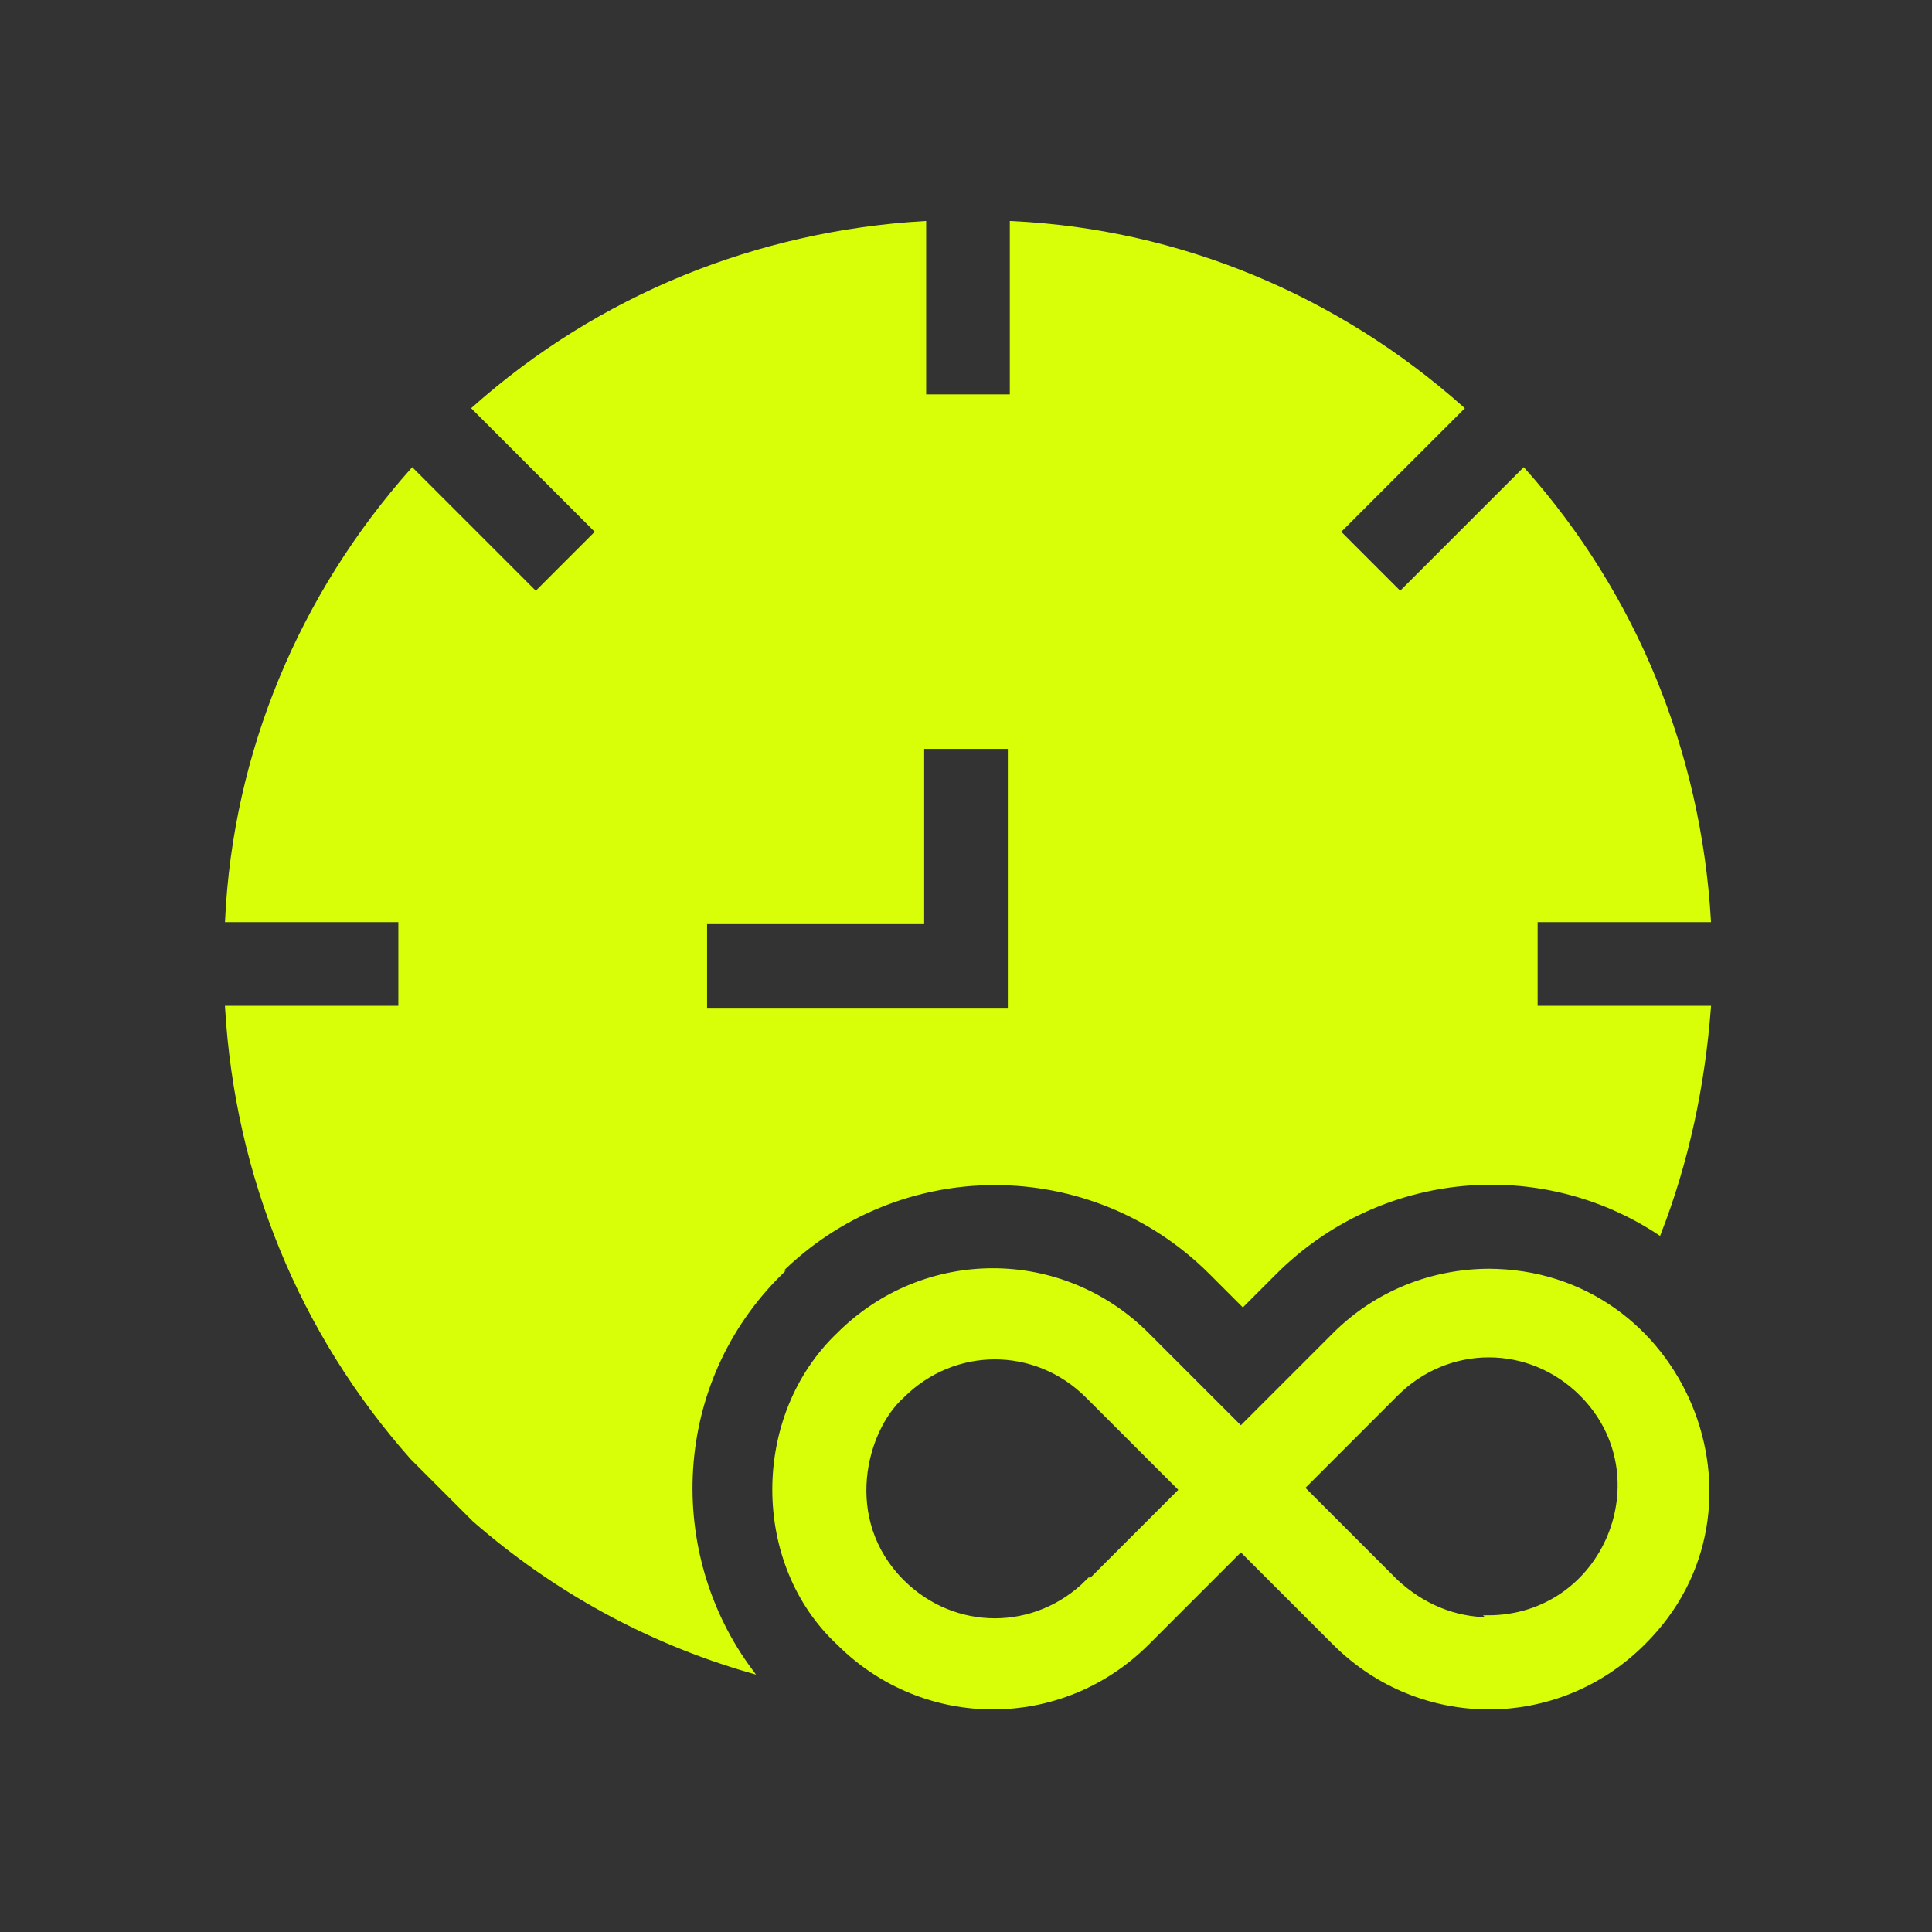<?xml version="1.0" encoding="UTF-8"?>
<svg id="Layer_1" xmlns="http://www.w3.org/2000/svg" version="1.1" viewBox="0 0 97 97">
  <rect x="0" y="0" width="97" height="97" fill="#333333" stroke="none"/>
  <!-- Generator: Adobe Illustrator 29.4.0, SVG Export Plug-In . SVG Version: 2.1.0 Build 152)  -->
  <defs>
    <style>
      .st0 {
        fill: #d8ff08;
        stroke: #d8ff08;
        stroke-miterlimit: 10;
        stroke-width: .2px;
      }
    </style>
  </defs>
  <path class="st0" d="M74.8,63.8c-2.9,0-5.7,1.1-7.8,3.2l-4.7,4.7-4.7-4.7c-4.3-4.3-11.2-4.3-15.5,0-4.3,4.1-4.3,11.5,0,15.5,4.3,4.3,11.2,4.3,15.5,0l4.7-4.7,4.7,4.7c4.3,4.3,11.2,4.3,15.5,0,6.9-6.8,2-18.7-7.8-18.7ZM54.6,79.4c-2.6,2.6-6.7,2.6-9.3,0h0c-3.1-3.1-1.9-7.6,0-9.3,2.6-2.6,6.7-2.6,9.3,0l4.7,4.7-4.7,4.7ZM74.8,81.3c-1.8,0-3.4-.7-4.7-1.9l-4.7-4.7,4.7-4.7c2.6-2.6,6.7-2.6,9.3,0,4.1,4.1,1.2,11.2-4.7,11.2ZM39.1,63.9h0c6-6,15.7-6,21.7,0l1.6,1.6,1.6-1.6c5.3-5.3,13.4-5.9,19.3-2,1.4-3.6,2.2-7.4,2.5-11.3h-8.7v-4.4h8.7c-.5-8.4-3.7-16.3-9.3-22.6l-6.2,6.2-3.1-3.1,6.2-6.2c-6.3-5.6-14.2-8.9-22.6-9.3v8.7h-4.4v-8.7c-8.4.5-16.3,3.7-22.6,9.3l6.2,6.2-3.1,3.1-6.2-6.2c-5.6,6.3-8.9,14.2-9.3,22.6h8.7v4.4h-8.7c.5,8.4,3.7,16.3,9.3,22.6l3.1,3.1c4,3.5,8.7,6.1,13.9,7.6-4.4-5.9-4.1-14.5,1.5-20h0ZM35.3,46.3h11v-8.8h4.4v13.2h-15.3v-4.4Z"/>
</svg>
